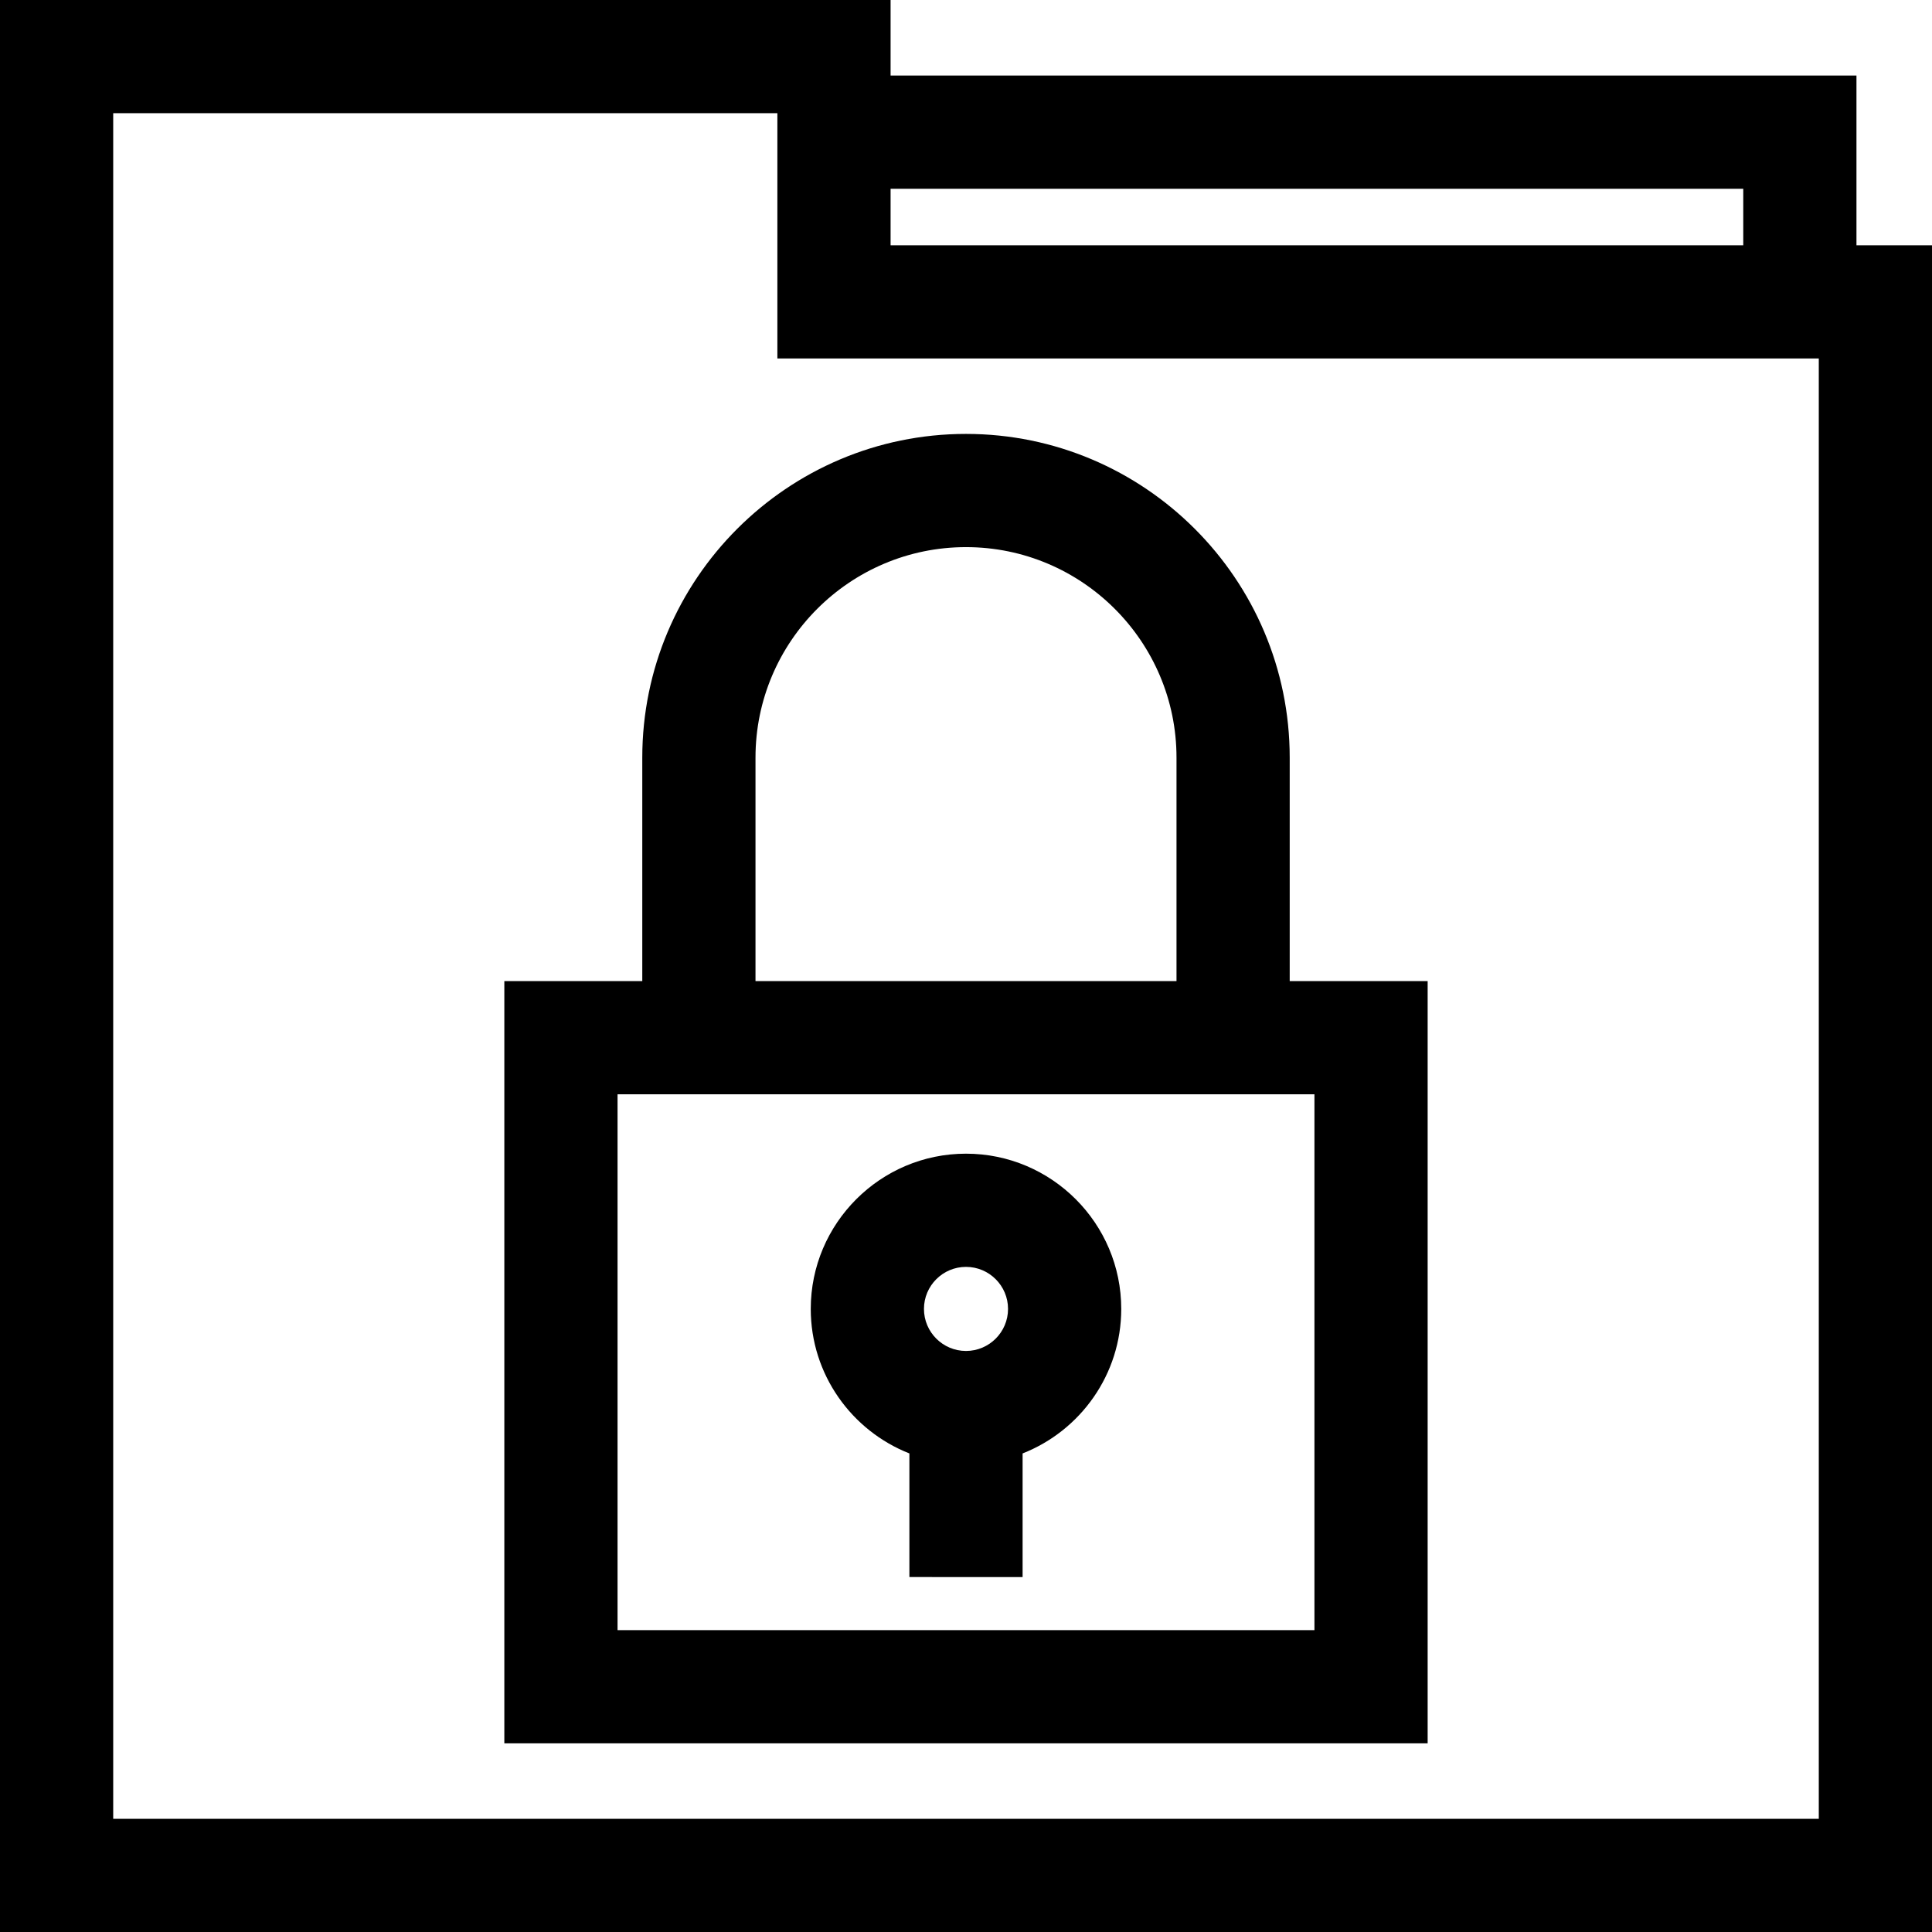<?xml version="1.0" encoding="iso-8859-1"?>
<!-- Generator: Adobe Illustrator 19.0.0, SVG Export Plug-In . SVG Version: 6.00 Build 0)  -->
<svg version="1.1" id="Capa_1" xmlns="http://www.w3.org/2000/svg" xmlns:xlink="http://www.w3.org/1999/xlink" x="0px" y="0px"
	 viewBox="0 0 512 512" style="enable-background:new 0 0 512 512;" xml:space="preserve">
<g>
	<g>
		<path d="M491.982,64.999V20.017H236.015V0H0V512h512v-447H491.982z M236.015,50.019h225.966v14.981H236.015V50.019z
			 M481.999,481.998H30.001V30.002h176.012v64.999h275.985V481.998z"/>
	</g>
</g>
<g>
	<g>
		<path d="M341.786,259.999v-59.22c0-47.303-38.484-85.787-85.787-85.787s-85.787,38.483-85.787,85.787v59.22h-36.557v202.009
			h244.687V259.999H341.786z M200.214,200.78c0-30.76,25.025-55.786,55.786-55.786s55.786,25.025,55.786,55.786v59.22H200.214
			V200.78z M348.342,432.006H163.657V290h6.555h171.574h6.555V432.006z"/>
	</g>
</g>
<g>
	<g>
		<path d="M256,305.737c-22.686,0-41.142,18.456-41.142,41.141c0.001,17.392,10.855,32.287,26.141,38.297v32.761H271v-32.761
			c15.287-6.008,26.141-20.904,26.141-38.297C297.141,324.193,278.686,305.737,256,305.737z M256,358.017
			c-6.143,0-11.141-4.997-11.141-11.14s4.998-11.14,11.141-11.14c6.143,0,11.141,4.997,11.141,11.14S262.143,358.017,256,358.017z"
			/>
	</g>
</g>
<g>
</g>
<g>
</g>
<g>
</g>
<g>
</g>
<g>
</g>
<g>
</g>
<g>
</g>
<g>
</g>
<g>
</g>
<g>
</g>
<g>
</g>
<g>
</g>
<g>
</g>
<g>
</g>
<g>
</g>
</svg>
